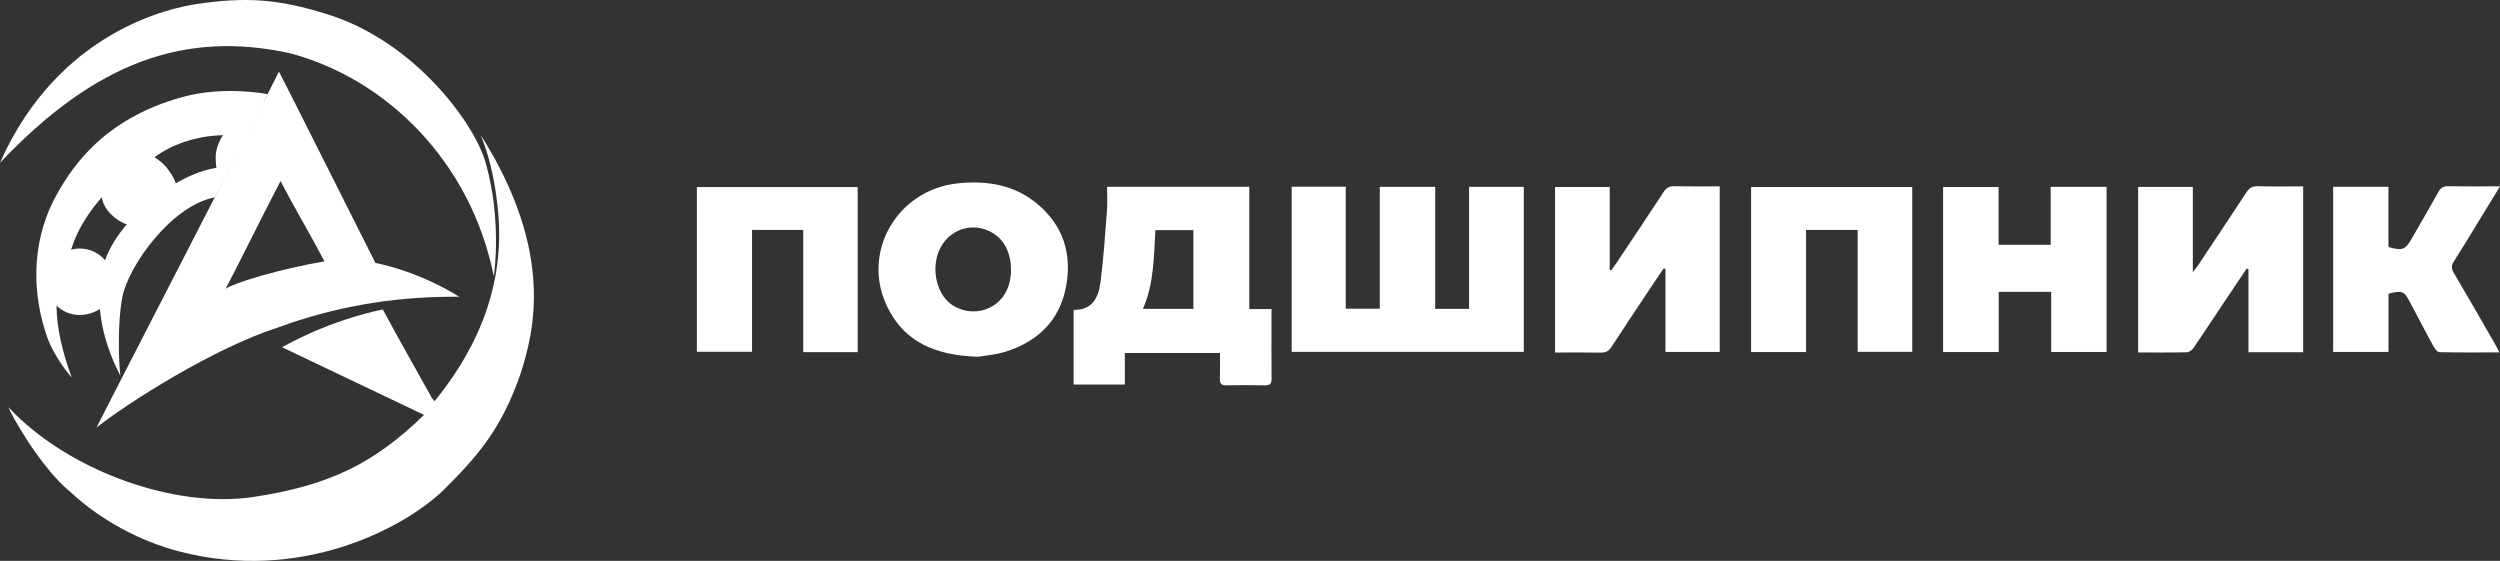 <svg width="624" height="140" viewBox="0 0 624 140" fill="none" xmlns="http://www.w3.org/2000/svg">
<rect x="0" y="0" width="624" height="140" fill="#333333" stroke="none"/>
<path d="M2.088 101.633C17.075 117.626 43.601 126.936 63.049 124.071C82.496 121.206 93.703 115.373 105.84 103.554C93.856 97.845 82.384 92.379 70.396 86.67C83.587 79.35 95.563 77.252 95.563 77.252C99.098 83.917 104.084 92.607 107.732 99.207C107.92 99.551 108.221 99.831 108.469 100.146C116.935 89.746 126.342 73.776 124.314 52.669C123.752 46.835 122.646 40.283 120.013 33.742C138.571 63.061 133.244 83.002 129.873 93.446C124.991 107.522 118.802 114.258 110.582 122.445C100.437 132.074 74.817 145.475 44.711 137.635C35.124 135.138 25.268 129.944 17.684 122.892C10.009 116.679 2.565 103.099 2.084 101.629L2.088 101.633Z" fill="white"/>
<path d="M0 40.626C14.594 7.68 42.651 1.95 49.228 0.987C61.301 -0.779 69.349 -0.327 81.775 3.58C103.796 10.441 118.967 31.448 121.367 41.177C125.155 54.738 123.448 68.207 123.243 68.894C117.443 40.103 96.216 19.602 72.416 13.297C46.182 7.548 23.897 15.419 0 40.626Z" fill="white"/>
<path d="M45.617 24.197C25.287 29.739 17.283 42.508 13.251 50.267C7.731 61.506 8.132 73.756 11.76 84.1C13.648 89.478 17.896 94.225 17.896 94.225C15.551 87.792 14.165 81.947 14.104 76.273C15.604 77.728 17.648 78.623 19.904 78.623C21.612 78.623 23.604 78.007 24.922 77.129C24.922 77.129 25.035 78.183 25.135 78.894C25.86 84.129 27.58 89.039 30.041 93.769C29.62 90.473 29.287 80.525 30.538 74.144C32.061 66.365 42.787 51.302 53.601 49.264C53.601 49.264 63.401 31.121 66.784 23.498C66.784 23.498 56.098 21.332 45.625 24.189L45.617 24.197ZM26.217 64.934C24.69 63.16 22.43 62.034 19.904 62.034C19.159 62.034 18.437 62.142 17.748 62.325C19.175 57.507 22.097 52.988 25.42 49.232C25.816 52.277 28.838 55.058 31.644 55.989C29.364 58.674 27.456 61.578 26.217 64.934ZM43.881 45.772C43.517 44.718 43.028 43.723 42.318 42.844C41.516 41.485 39.917 40.051 38.546 39.264C42.639 36.179 48.779 33.902 55.693 33.738C54.739 35.057 53.878 37.206 53.842 38.948C53.842 38.988 53.837 39.028 53.834 39.068C53.834 39.084 53.834 39.1 53.834 39.116C53.834 39.136 53.834 39.16 53.834 39.18C53.825 39.504 53.834 39.839 53.853 40.175C53.878 40.766 53.934 41.341 54.03 41.885C50.186 42.476 46.306 44.31 43.881 45.768V45.772Z" fill="white"/>
<path d="M69.622 17.86C71.73 21.864 87.907 54.135 93.707 65.638C93.707 65.638 103.872 67.388 114.637 74.072C113.96 74.072 113.279 74.072 112.601 74.072C97.783 74.12 83.386 76.605 69.481 81.703C53.3 86.877 31.608 100.726 24.069 106.743C24.39 105.928 67.417 22.603 69.622 17.864V17.86ZM56.327 72.066C58.667 70.488 70.007 67.12 80.985 65.234C77.494 58.546 73.918 52.66 70.022 45.197C65.425 53.991 60.635 63.824 56.327 72.066Z" fill="white"/>
<path d="M322.401 46.607H335.893V77.049H344.394V46.639H358.23V77.093H366.683V46.639H380.339V87.824H322.405V46.607H322.401Z" fill="white"/>
<path d="M311.82 46.627V77.141H317.367C317.367 78.535 317.367 79.71 317.367 80.884C317.367 85.399 317.331 89.91 317.387 94.425C317.403 95.675 317.074 96.215 315.712 96.179C312.509 96.099 309.307 96.111 306.104 96.175C304.89 96.199 304.441 95.787 304.485 94.569C304.557 92.463 304.505 90.35 304.505 88.112H280.756V95.975H267.982V77.34C272.652 77.468 274.183 74.22 274.672 70.488C275.442 64.583 275.838 58.626 276.299 52.681C276.452 50.711 276.323 48.721 276.323 46.627H311.82ZM285.27 77.093H297.871V57.439H288.388C287.979 64.123 288.071 70.724 285.27 77.093Z" fill="white"/>
<path d="M574.88 87.912H561.212V67.164C561.056 67.128 560.899 67.096 560.743 67.06C558.434 70.512 556.118 73.96 553.813 77.416C551.713 80.565 549.652 83.741 547.496 86.853C547.143 87.365 546.41 87.912 545.841 87.928C541.84 88.02 537.84 87.976 533.676 87.976V46.655H547.332V67.947C548.041 66.996 548.434 66.521 548.775 66.009C552.751 60.036 556.743 54.071 560.667 48.066C561.384 46.967 562.134 46.436 563.529 46.48C567.256 46.591 570.992 46.516 574.872 46.516V87.916L574.88 87.912Z" fill="white"/>
<path d="M401.783 46.675V67.356C401.911 67.396 402.044 67.436 402.176 67.472C402.541 66.964 402.917 66.461 403.262 65.941C407.282 59.92 411.322 53.911 415.286 47.854C415.956 46.835 416.661 46.46 417.868 46.484C421.595 46.556 425.327 46.512 429.243 46.512V87.836H415.699V67.096C415.559 67.056 415.415 67.016 415.27 66.976C414.505 68.099 413.727 69.21 412.974 70.344C409.37 75.766 405.747 81.172 402.196 86.63C401.534 87.645 400.813 88.032 399.607 88.012C395.823 87.94 392.035 87.988 388.139 87.988V46.683H401.779L401.783 46.675Z" fill="white"/>
<path d="M244.146 89.039C233.697 88.727 225.869 85.515 221.54 76.745C214.79 63.085 223.856 47.331 239.12 45.76C246.366 45.013 253.156 46.108 258.884 50.867C265.417 56.296 267.63 63.448 266.067 71.615C264.455 80.025 259.028 85.271 250.956 87.788C248.439 88.572 245.737 88.759 244.146 89.039ZM252.347 67.256C252.339 63.732 251.076 60.699 248.871 58.921C244.118 55.09 237.404 56.532 234.659 61.978C232.542 66.177 233.348 72.01 236.482 75.143C238.983 77.644 243.132 78.423 246.495 77.029C250.238 75.474 252.359 71.934 252.351 67.26L252.347 67.256Z" fill="white"/>
<path d="M498.873 72.849V87.868H484.993V46.683H498.845V61.103H511.851V46.635H525.804V87.856H511.98V72.845H498.873V72.849Z" fill="white"/>
<path d="M214.076 87.896H200.493V57.391H187.711V87.804H173.938V46.691H214.076V87.896Z" fill="white"/>
<path d="M477.297 46.687V87.816H463.673V57.395H450.791V87.872H437.071V46.687H477.297Z" fill="white"/>
<path d="M596.163 73.313V87.848H582.351V46.631H596.151V61.662C599.646 62.641 600.364 62.353 601.955 59.573C604.164 55.717 606.428 51.889 608.572 48.002C609.158 46.943 609.775 46.456 611.038 46.48C615.226 46.556 619.415 46.508 624.004 46.508C621.872 50 619.92 53.204 617.956 56.404C616.152 59.345 614.376 62.309 612.505 65.206C611.847 66.225 611.803 66.984 612.444 68.071C615.956 74.012 619.375 80.009 622.822 85.99C623.142 86.55 623.431 87.125 623.876 87.964C618.697 87.964 613.787 88.004 608.881 87.9C608.384 87.888 607.755 87.097 607.442 86.526C605.402 82.802 603.422 79.042 601.446 75.283C600.063 72.646 599.586 72.438 596.163 73.305V73.313Z" fill="white"/>
</svg>

